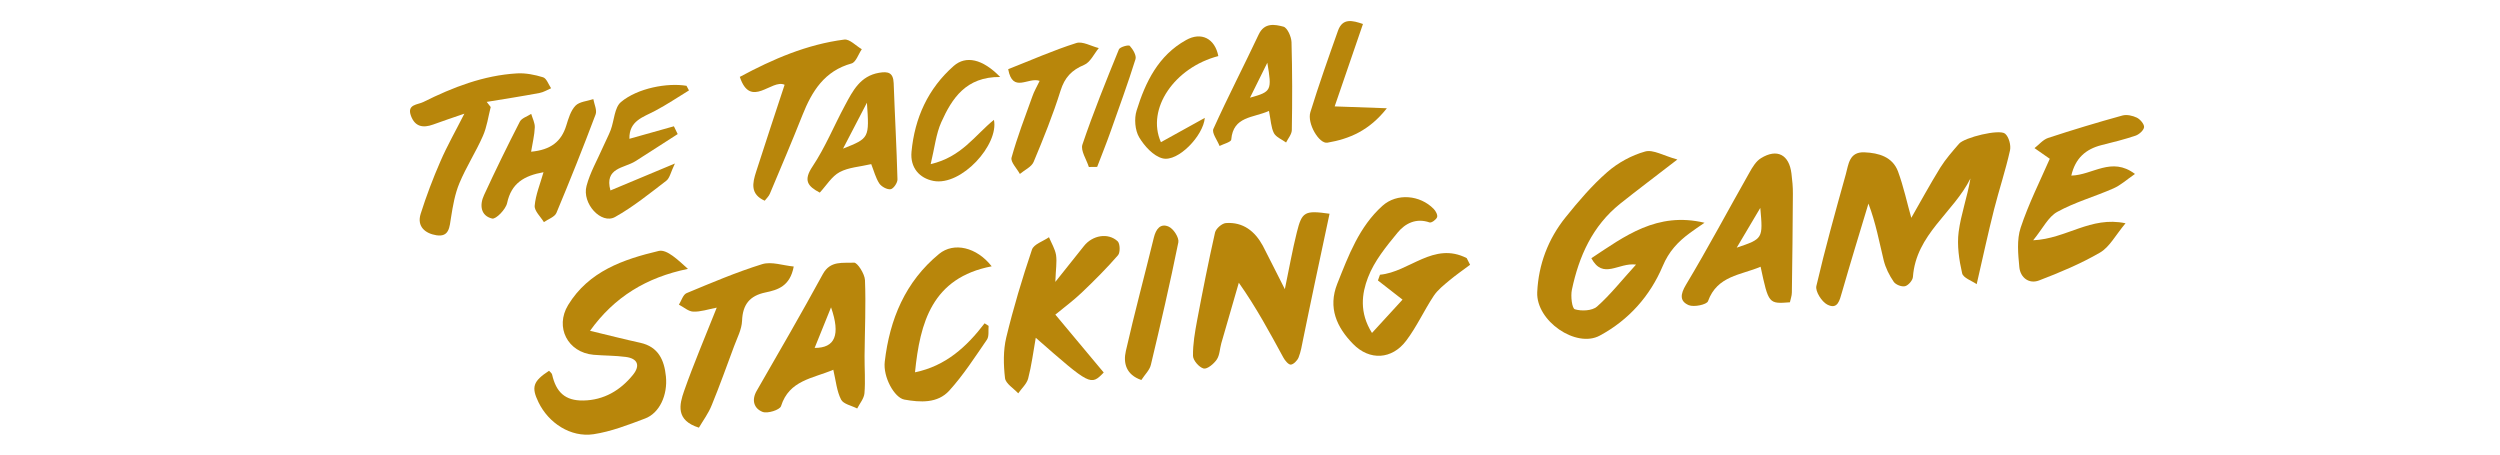 <?xml version="1.0" encoding="utf-8"?>
<!-- Generator: Adobe Illustrator 25.0.1, SVG Export Plug-In . SVG Version: 6.00 Build 0)  -->
<svg version="1.1" id="Layer_1" xmlns="http://www.w3.org/2000/svg" xmlns:xlink="http://www.w3.org/1999/xlink" x="0px" y="0px"
	 viewBox="0 0 243.88 44.41" style="enable-background:new 0 0 243.88 44.41;" xml:space="preserve">
<style type="text/css">
	.st0{fill:#b8860b;}
	.st1{fill:#b8860b;}
</style>
<g>
	<path class="st1" d="M186.45,21.25c0.87-1.51,1.8-3.23,2.83-4.9c0.52-0.83,1.18-1.58,1.83-2.33c0.52-0.61,3.93-1.45,4.49-0.98
		c0.37,0.31,0.59,1.13,0.48,1.63c-0.43,1.93-1.06,3.82-1.55,5.74c-0.58,2.29-1.08,4.61-1.7,7.31c-0.46-0.32-1.32-0.61-1.42-1.06
		c-0.3-1.31-0.51-2.73-0.34-4.04c0.23-1.74,0.85-3.42,1.15-5.21c-1.65,3.33-5.31,5.45-5.61,9.6c-0.02,0.34-0.45,0.83-0.77,0.91
		c-0.33,0.08-0.92-0.15-1.11-0.44c-0.43-0.63-0.79-1.35-0.97-2.08c-0.44-1.81-0.77-3.65-1.49-5.54c-0.87,2.88-1.75,5.75-2.58,8.64
		c-0.23,0.8-0.42,1.74-1.44,1.21c-0.54-0.28-1.18-1.29-1.06-1.81c0.85-3.65,1.86-7.27,2.87-10.89c0.27-0.96,0.32-2.22,1.83-2.15
		c1.39,0.06,2.72,0.44,3.26,1.85C185.71,18.23,186.05,19.85,186.45,21.25"/>
	<path class="st1" d="M163.63,15.56c-2.2,1.7-3.92,2.99-5.59,4.32c-2.69,2.16-4.01,5.12-4.7,8.39c-0.13,0.62,0.01,1.82,0.29,1.9
		c0.65,0.2,1.69,0.15,2.16-0.26c1.32-1.17,2.42-2.58,3.81-4.1c-1.73-0.22-3.21,1.51-4.36-0.62c3.26-2.15,6.4-4.56,11.04-3.46
		c-0.64,0.44-1.04,0.71-1.43,1c-1.16,0.85-2.05,1.8-2.65,3.23c-1.23,2.91-3.31,5.26-6.14,6.78c-2.31,1.25-6.22-1.43-6.1-4.23
		c0.12-2.71,1.07-5.21,2.78-7.33c1.25-1.55,2.56-3.09,4.05-4.39c1.04-0.91,2.37-1.64,3.7-2.01C161.27,14.56,162.3,15.2,163.63,15.56
		"/>
	<path class="st1" d="M53.56,36.17c0.1,0.12,0.27,0.23,0.3,0.37c0.39,1.72,1.27,2.56,3.04,2.53c2-0.03,3.62-0.98,4.86-2.52
		c0.72-0.9,0.44-1.58-0.71-1.73c-1.04-0.14-2.1-0.12-3.15-0.21c-2.52-0.23-3.79-2.69-2.48-4.85c2.01-3.3,5.39-4.46,8.84-5.28
		c0.8-0.19,1.9,0.9,2.85,1.75c-4.04,0.83-7.18,2.73-9.55,6.04c1.71,0.41,3.3,0.82,4.9,1.17c1.77,0.39,2.34,1.69,2.5,3.27
		c0.19,1.83-0.63,3.6-2.04,4.12c-1.64,0.62-3.31,1.27-5.02,1.53c-2.23,0.33-4.39-1.09-5.37-3.12C51.81,37.76,52,37.19,53.56,36.17"
		/>
	<path class="st1" d="M125.34,28.21c0.44-2.11,0.74-3.84,1.17-5.55c0.5-2.02,0.77-2.15,3.19-1.81c-0.49,2.31-0.99,4.61-1.47,6.91
		c-0.38,1.78-0.74,3.57-1.11,5.35c-0.12,0.6-0.22,1.21-0.44,1.76c-0.12,0.3-0.49,0.68-0.76,0.7c-0.23,0.01-0.57-0.4-0.73-0.7
		c-1.32-2.42-2.62-4.85-4.34-7.29c-0.57,1.97-1.14,3.94-1.71,5.91c-0.15,0.53-0.15,1.15-0.44,1.58c-0.28,0.42-0.93,0.96-1.28,0.88
		c-0.44-0.11-1.03-0.79-1.04-1.23c-0.02-1.15,0.19-2.32,0.4-3.46c0.54-2.87,1.11-5.74,1.75-8.58c0.09-0.38,0.67-0.89,1.06-0.92
		c1.68-0.12,2.83,0.8,3.6,2.21C123.87,25.27,124.51,26.6,125.34,28.21"/>
	<path class="st1" d="M202.06,17.13c2.09-0.05,3.92-1.89,6.21-0.16c-0.8,0.55-1.39,1.1-2.1,1.41c-1.81,0.8-3.76,1.34-5.48,2.29
		c-0.88,0.48-1.41,1.62-2.35,2.77c3.26-0.15,5.59-2.38,9.01-1.66c-0.98,1.17-1.56,2.32-2.49,2.86c-1.88,1.09-3.91,1.94-5.95,2.72
		c-0.97,0.37-1.82-0.27-1.92-1.3c-0.12-1.28-0.26-2.68,0.13-3.85c0.78-2.35,1.91-4.59,2.84-6.72c-0.54-0.37-1.01-0.71-1.49-1.04
		c0.44-0.34,0.82-0.82,1.32-0.99c2.4-0.79,4.82-1.52,7.25-2.19c0.43-0.12,1,0.01,1.42,0.21c0.32,0.16,0.72,0.63,0.7,0.92
		c-0.03,0.31-0.48,0.71-0.82,0.83c-1.09,0.37-2.22,0.65-3.35,0.93C203.47,14.55,202.45,15.43,202.06,17.13"/>
	<path class="st1" d="M133.84,32.48c1.14-1.24,2.1-2.29,2.98-3.25c-0.86-0.68-1.63-1.27-2.4-1.87c0.07-0.19,0.13-0.38,0.2-0.56
		c2.87-0.26,5.23-3.27,8.46-1.62c0.11,0.22,0.22,0.43,0.33,0.65c-0.67,0.5-1.36,0.98-2,1.51c-0.55,0.46-1.15,0.93-1.54,1.51
		c-0.95,1.43-1.66,3.02-2.69,4.38c-1.39,1.85-3.57,1.97-5.18,0.33c-1.6-1.63-2.47-3.54-1.55-5.87c1.1-2.76,2.14-5.58,4.42-7.62
		c1.41-1.26,3.66-1.05,4.99,0.31c0.2,0.2,0.41,0.6,0.33,0.81c-0.09,0.24-0.55,0.57-0.73,0.51c-1.31-0.46-2.38,0.09-3.12,0.99
		c-1.11,1.35-2.28,2.78-2.89,4.38C132.85,28.63,132.58,30.48,133.84,32.48"/>
	<path class="st1" d="M171.75,26.02c-1.92,0.82-4.23,0.87-5.13,3.36c-0.12,0.34-1.37,0.6-1.88,0.39c-0.88-0.38-0.84-1.04-0.27-1.99
		c2.16-3.6,4.13-7.31,6.2-10.96c0.29-0.52,0.64-1.1,1.12-1.39c1.57-0.97,2.75-0.34,2.97,1.5c0.08,0.66,0.15,1.32,0.14,1.99
		c-0.02,3.21-0.05,6.42-0.1,9.62c0,0.32-0.13,0.64-0.19,0.95C172.53,29.65,172.53,29.65,171.75,26.02 M169.42,24.16
		c2.57-0.87,2.57-0.87,2.3-3.88C171,21.51,170.32,22.66,169.42,24.16"/>
	<path class="st1" d="M81.29,36.07c-2.01,0.86-4.3,1.01-5.1,3.55c-0.12,0.37-1.32,0.75-1.8,0.56c-0.82-0.32-1.11-1.13-0.57-2.06
		c2.18-3.78,4.36-7.55,6.45-11.38c0.74-1.36,1.99-1.05,3.04-1.12c0.33-0.02,1.04,1.09,1.07,1.7c0.1,2.46-0.02,4.94-0.04,7.4
		c-0.01,1.21,0.09,2.43-0.01,3.64c-0.04,0.51-0.46,1-0.71,1.49c-0.54-0.28-1.35-0.43-1.57-0.87C81.63,38.17,81.55,37.19,81.29,36.07
		 M79.47,33.94c1.99,0.01,2.54-1.26,1.6-3.96C80.49,31.42,79.99,32.66,79.47,33.94"/>
	<path class="st1" d="M102.95,27.5c1.14-1.43,1.97-2.46,2.79-3.5c0.83-1.05,2.36-1.33,3.29-0.46c0.24,0.23,0.26,1.09,0.04,1.35
		c-1.11,1.28-2.32,2.49-3.55,3.66c-0.84,0.8-1.78,1.49-2.57,2.14c1.7,2.04,3.21,3.85,4.72,5.65c-1.27,1.3-1.29,1.29-6.63-3.39
		c-0.25,1.41-0.41,2.71-0.74,3.97c-0.14,0.53-0.64,0.97-0.97,1.45c-0.45-0.49-1.23-0.95-1.29-1.49c-0.15-1.3-0.18-2.69,0.12-3.95
		c0.7-2.9,1.56-5.76,2.51-8.58c0.18-0.53,1.09-0.81,1.66-1.21c0.24,0.58,0.59,1.14,0.69,1.74C103.12,25.57,102.99,26.29,102.95,27.5
		"/>
	<path class="st1" d="M96.44,31.79c-0.04,0.45,0.06,1.01-0.16,1.34c-1.17,1.7-2.3,3.46-3.68,4.98c-1.14,1.25-2.82,1.15-4.38,0.87
		c-0.97-0.18-2.09-2.2-1.91-3.7c0.48-4.13,2-7.8,5.3-10.51c1.44-1.18,3.67-0.66,5.13,1.21c-5.81,1.12-6.99,5.47-7.48,10.34
		c3-0.62,5.04-2.49,6.79-4.78C96.18,31.62,96.31,31.7,96.44,31.79"/>
	<path class="st1" d="M47.87,10.44c-0.24,0.94-0.37,1.94-0.76,2.82c-0.69,1.57-1.63,3.02-2.29,4.6c-0.44,1.05-0.64,2.21-0.82,3.35
		c-0.15,0.92-0.16,1.94-1.43,1.74c-1.07-0.17-1.93-0.84-1.53-2.1c0.55-1.73,1.19-3.43,1.92-5.1c0.65-1.51,1.47-2.94,2.34-4.66
		c-1.15,0.4-2.11,0.71-3.05,1.06c-0.99,0.36-1.77,0.21-2.16-0.85c-0.42-1.14,0.66-1.07,1.21-1.35c2.89-1.44,5.88-2.6,9.13-2.79
		c0.84-0.05,1.74,0.13,2.55,0.38c0.34,0.11,0.53,0.7,0.78,1.07C53.39,8.77,53.02,9,52.63,9.07c-1.71,0.32-3.43,0.59-5.15,0.87
		C47.61,10.11,47.74,10.27,47.87,10.44"/>
	<path class="st1" d="M68.18,41.72c-2.29-0.72-1.91-2.25-1.44-3.59c0.93-2.65,2.04-5.24,3.18-8.12c-0.87,0.17-1.59,0.42-2.3,0.39
		c-0.47-0.02-0.92-0.44-1.39-0.68c0.24-0.38,0.4-0.97,0.74-1.12c2.43-1.01,4.87-2.05,7.38-2.83c0.91-0.28,2.03,0.13,3.08,0.23
		c-0.36,1.93-1.56,2.28-2.76,2.53c-1.53,0.32-2.22,1.17-2.28,2.76c-0.03,0.84-0.48,1.68-0.78,2.49c-0.71,1.91-1.4,3.84-2.17,5.72
		C69.12,40.32,68.58,41.03,68.18,41.72"/>
	<path class="st1" d="M51.81,14.8c1.92-0.18,2.95-0.99,3.43-2.55c0.21-0.68,0.43-1.45,0.9-1.94c0.39-0.4,1.15-0.44,1.74-0.64
		c0.09,0.5,0.38,1.09,0.22,1.5c-1.21,3.22-2.49,6.42-3.82,9.6c-0.17,0.4-0.8,0.6-1.22,0.9c-0.32-0.53-0.94-1.09-0.9-1.6
		c0.09-1.06,0.53-2.1,0.86-3.27c-1.9,0.34-3.14,1.08-3.55,3.01c-0.13,0.61-1.09,1.6-1.46,1.51c-1.13-0.27-1.24-1.33-0.79-2.29
		c1.11-2.41,2.28-4.8,3.49-7.16c0.18-0.35,0.73-0.51,1.11-0.76c0.13,0.44,0.37,0.89,0.35,1.32C52.14,13.19,51.95,13.94,51.81,14.8"
		/>
	<path class="st1" d="M74.6,19.58c-1.44-0.64-1.19-1.73-0.84-2.82c0.91-2.83,1.84-5.64,2.78-8.49c-1.26-0.6-3.32,2.4-4.37-0.77
		c3.23-1.74,6.55-3.17,10.19-3.64c0.52-0.07,1.14,0.61,1.71,0.94c-0.33,0.48-0.57,1.27-1,1.39c-2.64,0.73-3.86,2.7-4.79,5.04
		c-1.02,2.57-2.1,5.11-3.17,7.65C75.01,19.14,74.79,19.33,74.6,19.58"/>
	<path class="st1" d="M67.21,8.82c-1.1,0.67-2.16,1.39-3.3,1.99c-1.16,0.62-2.55,0.96-2.51,2.73c1.44-0.4,2.89-0.81,4.34-1.22
		c0.12,0.25,0.24,0.51,0.37,0.76c-1.38,0.88-2.75,1.78-4.13,2.65c-1.1,0.69-3.04,0.62-2.43,2.85c1.94-0.81,3.86-1.62,6.29-2.63
		c-0.41,0.84-0.5,1.43-0.85,1.69c-1.62,1.24-3.22,2.54-4.99,3.53c-1.34,0.75-3.25-1.31-2.78-3.04c0.35-1.32,1.06-2.54,1.61-3.8
		c0.24-0.56,0.54-1.1,0.75-1.66c0.34-0.92,0.36-2.18,1-2.72c1.63-1.36,4.53-1.89,6.39-1.58C67.05,8.51,67.13,8.67,67.21,8.82"/>
	<path class="st1" d="M84.99,16.01c-1.1,0.26-2.2,0.31-3.08,0.78c-0.77,0.41-1.28,1.29-1.94,2c-1.19-0.63-1.62-1.19-0.7-2.56
		c1.24-1.86,2.1-3.99,3.17-5.97c0.75-1.4,1.48-2.85,3.32-3.16c0.88-0.15,1.38-0.02,1.42,1.01c0.11,3.13,0.29,6.26,0.37,9.39
		c0.01,0.33-0.39,0.92-0.67,0.96c-0.34,0.05-0.89-0.25-1.1-0.56C85.42,17.35,85.26,16.69,84.99,16.01 M84.57,10.02
		c-0.89,1.71-1.55,2.98-2.33,4.48C84.81,13.48,84.81,13.48,84.57,10.02"/>
	<path class="st1" d="M123.79,10.82c-1.54,0.7-3.49,0.5-3.68,2.8c-0.02,0.24-0.75,0.42-1.14,0.62c-0.22-0.57-0.78-1.28-0.6-1.67
		c1.4-3.1,2.97-6.13,4.42-9.21c0.56-1.18,1.57-0.98,2.41-0.76c0.38,0.1,0.77,0.97,0.79,1.51c0.08,2.86,0.08,5.72,0.03,8.58
		c-0.01,0.41-0.36,0.81-0.56,1.21c-0.41-0.3-0.98-0.52-1.19-0.92C123.99,12.42,123.97,11.72,123.79,10.82 M121.94,9.53
		c2.1-0.58,2.15-0.7,1.69-3.41C123.05,7.27,122.56,8.26,121.94,9.53"/>
	<path class="st1" d="M97.57,7.51c-3.33-0.03-4.7,2.08-5.75,4.42c-0.51,1.14-0.64,2.46-1.03,4.08c3.01-0.69,4.32-2.82,6.17-4.32
		c0.5,2.41-3.16,6.48-5.9,5.96c-1.35-0.26-2.29-1.28-2.14-2.85c0.31-3.29,1.61-6.16,4.12-8.37C94.22,5.4,95.84,5.73,97.57,7.51"/>
	<path class="st1" d="M101.42,7.89c-1.1-0.41-2.63,1.25-3.07-1.14c2.24-0.88,4.4-1.84,6.64-2.55c0.61-0.2,1.46,0.31,2.2,0.49
		c-0.47,0.57-0.83,1.39-1.43,1.64c-1.22,0.51-1.9,1.23-2.3,2.51c-0.74,2.36-1.67,4.67-2.63,6.96c-0.21,0.49-0.88,0.78-1.34,1.17
		c-0.29-0.54-0.93-1.17-0.81-1.6c0.56-2.01,1.31-3.97,2.02-5.94C100.87,8.92,101.16,8.44,101.42,7.89"/>
	<path class="st1" d="M111.34,37.07c-1.49-0.51-1.78-1.66-1.51-2.83c0.84-3.7,1.83-7.37,2.73-11.06c0.2-0.83,0.65-1.43,1.45-1.07
		c0.47,0.21,1.03,1.08,0.94,1.53c-0.81,4-1.73,7.98-2.68,11.95C112.15,36.1,111.7,36.52,111.34,37.07"/>
	<path class="st1" d="M132.96,2.34c-0.93,2.71-1.8,5.26-2.76,8.04c1.68,0.06,3.22,0.11,5.09,0.18c-1.71,2.18-3.65,2.99-5.8,3.36
		c-0.8,0.14-2-1.87-1.66-2.98c0.83-2.68,1.76-5.32,2.7-7.96C130.98,1.74,131.93,1.99,132.96,2.34"/>
	<path class="st1" d="M118.85,5.47c-4.27,1.11-7.05,5.15-5.6,8.4c1.44-0.8,2.86-1.58,4.28-2.37c-0.14,1.74-2.61,4.32-4.11,3.95
		c-0.9-0.22-1.79-1.21-2.3-2.07c-0.4-0.69-0.49-1.81-0.24-2.6C111.74,8,113,5.41,115.7,3.91C117.19,3.07,118.52,3.76,118.85,5.47"/>
	<path class="st1" d="M106.22,16.29c-0.23-0.73-0.82-1.6-0.63-2.18c1.06-3.14,2.31-6.22,3.56-9.29c0.1-0.24,0.95-0.47,1.06-0.35
		c0.31,0.34,0.67,0.94,0.56,1.3c-0.74,2.37-1.6,4.71-2.43,7.06c-0.41,1.16-0.87,2.3-1.31,3.45
		C106.76,16.28,106.49,16.29,106.22,16.29"/>
</g>
</svg>
